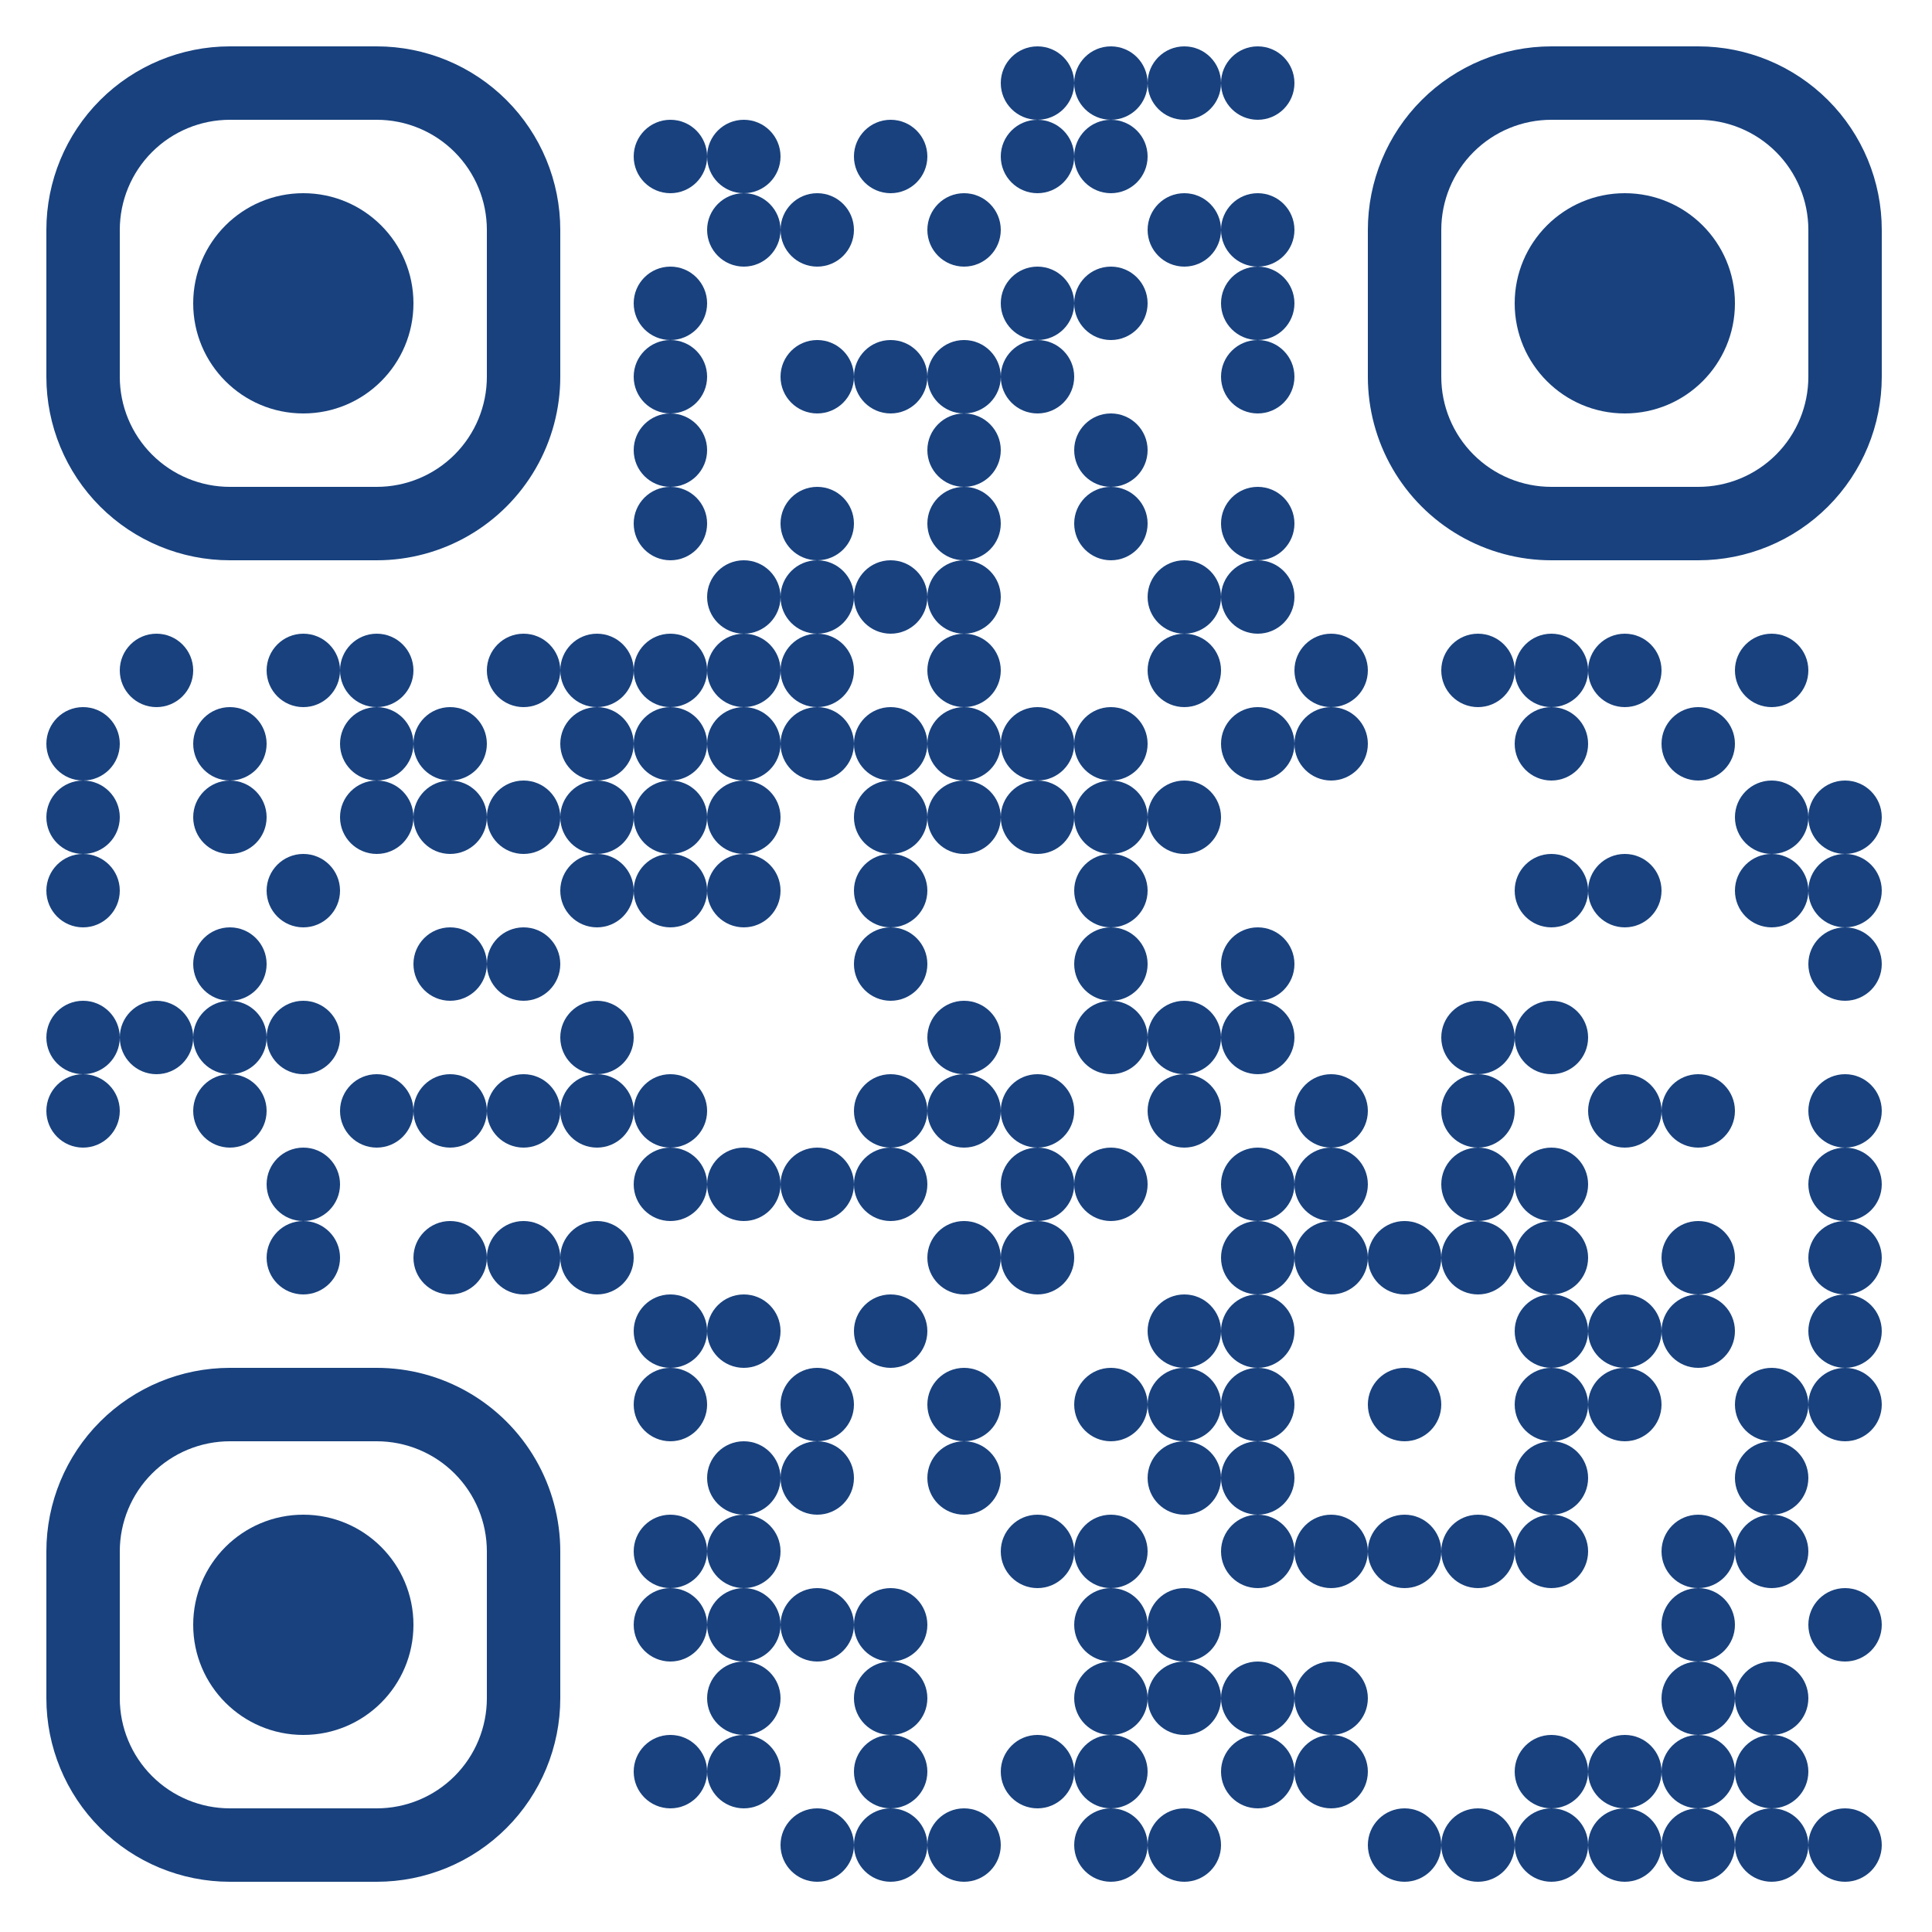 <?xml version="1.0" standalone="no"?>
<svg xmlns="http://www.w3.org/2000/svg" width="500" height="500"><rect width="100%" height="100%" fill="#808080" stroke="none"/><defs><clipPath id="clip-path-dot-color"><circle cx="21.5" cy="192.5" r="9.5" transform="rotate(0,21.5,192.5)"/><circle cx="21.5" cy="211.5" r="9.5" transform="rotate(0,21.5,211.5)"/><circle cx="21.5" cy="230.5" r="9.5" transform="rotate(0,21.5,230.5)"/><circle cx="21.5" cy="268.5" r="9.5" transform="rotate(0,21.5,268.5)"/><circle cx="21.5" cy="287.5" r="9.5" transform="rotate(0,21.5,287.5)"/><circle cx="40.5" cy="173.5" r="9.5" transform="rotate(0,40.5,173.5)"/><circle cx="40.5" cy="268.5" r="9.5" transform="rotate(0,40.5,268.5)"/><circle cx="59.5" cy="192.5" r="9.5" transform="rotate(0,59.5,192.5)"/><circle cx="59.5" cy="211.5" r="9.5" transform="rotate(0,59.5,211.5)"/><circle cx="59.5" cy="249.5" r="9.5" transform="rotate(0,59.5,249.5)"/><circle cx="59.5" cy="268.5" r="9.5" transform="rotate(0,59.5,268.5)"/><circle cx="59.5" cy="287.5" r="9.5" transform="rotate(0,59.5,287.5)"/><circle cx="78.5" cy="173.5" r="9.5" transform="rotate(0,78.5,173.5)"/><circle cx="78.5" cy="230.5" r="9.5" transform="rotate(0,78.5,230.5)"/><circle cx="78.5" cy="268.5" r="9.5" transform="rotate(0,78.5,268.5)"/><circle cx="78.5" cy="306.5" r="9.5" transform="rotate(0,78.5,306.5)"/><circle cx="78.5" cy="325.5" r="9.5" transform="rotate(0,78.5,325.5)"/><circle cx="97.5" cy="173.5" r="9.5" transform="rotate(0,97.5,173.5)"/><circle cx="97.5" cy="192.5" r="9.5" transform="rotate(0,97.5,192.5)"/><circle cx="97.5" cy="211.5" r="9.5" transform="rotate(0,97.5,211.5)"/><circle cx="97.5" cy="287.5" r="9.5" transform="rotate(0,97.5,287.5)"/><circle cx="116.5" cy="192.5" r="9.5" transform="rotate(0,116.5,192.5)"/><circle cx="116.5" cy="211.5" r="9.5" transform="rotate(0,116.5,211.5)"/><circle cx="116.5" cy="249.5" r="9.5" transform="rotate(0,116.5,249.5)"/><circle cx="116.5" cy="287.5" r="9.5" transform="rotate(0,116.5,287.5)"/><circle cx="116.5" cy="325.5" r="9.5" transform="rotate(0,116.5,325.5)"/><circle cx="135.5" cy="173.5" r="9.5" transform="rotate(0,135.5,173.5)"/><circle cx="135.5" cy="211.5" r="9.5" transform="rotate(0,135.5,211.5)"/><circle cx="135.5" cy="249.5" r="9.5" transform="rotate(0,135.5,249.5)"/><circle cx="135.5" cy="287.5" r="9.5" transform="rotate(0,135.5,287.5)"/><circle cx="135.5" cy="325.5" r="9.5" transform="rotate(0,135.5,325.5)"/><circle cx="154.5" cy="173.5" r="9.5" transform="rotate(0,154.5,173.5)"/><circle cx="154.5" cy="192.5" r="9.5" transform="rotate(0,154.5,192.5)"/><circle cx="154.5" cy="211.5" r="9.5" transform="rotate(0,154.5,211.5)"/><circle cx="154.5" cy="230.5" r="9.5" transform="rotate(0,154.5,230.5)"/><circle cx="154.5" cy="268.5" r="9.5" transform="rotate(0,154.5,268.5)"/><circle cx="154.5" cy="287.5" r="9.5" transform="rotate(0,154.5,287.5)"/><circle cx="154.5" cy="325.5" r="9.5" transform="rotate(0,154.5,325.5)"/><circle cx="173.5" cy="40.5" r="9.5" transform="rotate(0,173.5,40.5)"/><circle cx="173.5" cy="78.5" r="9.5" transform="rotate(0,173.5,78.5)"/><circle cx="173.5" cy="97.5" r="9.5" transform="rotate(0,173.5,97.5)"/><circle cx="173.5" cy="116.5" r="9.5" transform="rotate(0,173.5,116.5)"/><circle cx="173.5" cy="135.5" r="9.5" transform="rotate(0,173.5,135.5)"/><circle cx="173.5" cy="173.5" r="9.5" transform="rotate(0,173.5,173.5)"/><circle cx="173.5" cy="192.5" r="9.5" transform="rotate(0,173.5,192.5)"/><circle cx="173.5" cy="211.5" r="9.5" transform="rotate(0,173.5,211.5)"/><circle cx="173.5" cy="230.5" r="9.5" transform="rotate(0,173.5,230.5)"/><circle cx="173.5" cy="287.5" r="9.5" transform="rotate(0,173.5,287.5)"/><circle cx="173.5" cy="306.5" r="9.5" transform="rotate(0,173.5,306.5)"/><circle cx="173.5" cy="344.5" r="9.5" transform="rotate(0,173.5,344.5)"/><circle cx="173.5" cy="363.5" r="9.5" transform="rotate(0,173.5,363.5)"/><circle cx="173.5" cy="401.5" r="9.5" transform="rotate(0,173.5,401.5)"/><circle cx="173.5" cy="420.5" r="9.5" transform="rotate(0,173.5,420.5)"/><circle cx="173.5" cy="458.5" r="9.5" transform="rotate(0,173.5,458.5)"/><circle cx="192.5" cy="40.5" r="9.5" transform="rotate(0,192.5,40.5)"/><circle cx="192.5" cy="59.5" r="9.5" transform="rotate(0,192.5,59.5)"/><circle cx="192.5" cy="154.5" r="9.5" transform="rotate(0,192.5,154.5)"/><circle cx="192.5" cy="173.5" r="9.5" transform="rotate(0,192.5,173.5)"/><circle cx="192.5" cy="192.5" r="9.5" transform="rotate(0,192.5,192.5)"/><circle cx="192.5" cy="211.5" r="9.5" transform="rotate(0,192.5,211.5)"/><circle cx="192.5" cy="230.5" r="9.5" transform="rotate(0,192.5,230.5)"/><circle cx="192.5" cy="306.5" r="9.5" transform="rotate(0,192.5,306.5)"/><circle cx="192.5" cy="344.5" r="9.5" transform="rotate(0,192.5,344.5)"/><circle cx="192.5" cy="382.5" r="9.5" transform="rotate(0,192.5,382.5)"/><circle cx="192.5" cy="401.5" r="9.5" transform="rotate(0,192.5,401.5)"/><circle cx="192.5" cy="420.5" r="9.5" transform="rotate(0,192.5,420.5)"/><circle cx="192.5" cy="439.5" r="9.5" transform="rotate(0,192.5,439.5)"/><circle cx="192.5" cy="458.5" r="9.5" transform="rotate(0,192.5,458.5)"/><circle cx="211.5" cy="59.5" r="9.5" transform="rotate(0,211.5,59.5)"/><circle cx="211.5" cy="97.5" r="9.5" transform="rotate(0,211.5,97.5)"/><circle cx="211.5" cy="135.5" r="9.5" transform="rotate(0,211.5,135.5)"/><circle cx="211.5" cy="154.5" r="9.5" transform="rotate(0,211.5,154.5)"/><circle cx="211.5" cy="173.5" r="9.5" transform="rotate(0,211.5,173.5)"/><circle cx="211.5" cy="192.5" r="9.5" transform="rotate(0,211.5,192.5)"/><circle cx="211.5" cy="306.5" r="9.5" transform="rotate(0,211.5,306.5)"/><circle cx="211.5" cy="363.5" r="9.5" transform="rotate(0,211.5,363.5)"/><circle cx="211.5" cy="382.5" r="9.5" transform="rotate(0,211.5,382.5)"/><circle cx="211.5" cy="420.5" r="9.5" transform="rotate(0,211.5,420.5)"/><circle cx="211.5" cy="477.5" r="9.5" transform="rotate(0,211.5,477.5)"/><circle cx="230.5" cy="40.5" r="9.5" transform="rotate(0,230.5,40.5)"/><circle cx="230.5" cy="97.5" r="9.5" transform="rotate(0,230.5,97.5)"/><circle cx="230.5" cy="154.5" r="9.5" transform="rotate(0,230.5,154.5)"/><circle cx="230.5" cy="192.5" r="9.5" transform="rotate(0,230.5,192.5)"/><circle cx="230.5" cy="211.5" r="9.5" transform="rotate(0,230.5,211.5)"/><circle cx="230.5" cy="230.5" r="9.5" transform="rotate(0,230.5,230.5)"/><circle cx="230.5" cy="249.5" r="9.5" transform="rotate(0,230.5,249.5)"/><circle cx="230.5" cy="287.5" r="9.5" transform="rotate(0,230.5,287.5)"/><circle cx="230.5" cy="306.5" r="9.5" transform="rotate(0,230.5,306.5)"/><circle cx="230.5" cy="344.5" r="9.5" transform="rotate(0,230.5,344.5)"/><circle cx="230.5" cy="420.5" r="9.5" transform="rotate(0,230.5,420.5)"/><circle cx="230.5" cy="439.5" r="9.5" transform="rotate(0,230.5,439.5)"/><circle cx="230.5" cy="458.5" r="9.5" transform="rotate(0,230.5,458.5)"/><circle cx="230.5" cy="477.5" r="9.5" transform="rotate(0,230.5,477.5)"/><circle cx="249.5" cy="59.5" r="9.5" transform="rotate(0,249.5,59.5)"/><circle cx="249.5" cy="97.5" r="9.5" transform="rotate(0,249.5,97.5)"/><circle cx="249.5" cy="116.5" r="9.5" transform="rotate(0,249.5,116.5)"/><circle cx="249.5" cy="135.5" r="9.5" transform="rotate(0,249.5,135.5)"/><circle cx="249.5" cy="154.5" r="9.5" transform="rotate(0,249.5,154.5)"/><circle cx="249.5" cy="173.5" r="9.5" transform="rotate(0,249.5,173.5)"/><circle cx="249.5" cy="192.5" r="9.5" transform="rotate(0,249.5,192.5)"/><circle cx="249.5" cy="211.5" r="9.5" transform="rotate(0,249.5,211.5)"/><circle cx="249.5" cy="268.5" r="9.5" transform="rotate(0,249.5,268.5)"/><circle cx="249.5" cy="287.5" r="9.5" transform="rotate(0,249.5,287.5)"/><circle cx="249.5" cy="325.5" r="9.5" transform="rotate(0,249.5,325.5)"/><circle cx="249.5" cy="363.5" r="9.5" transform="rotate(0,249.5,363.5)"/><circle cx="249.5" cy="382.5" r="9.5" transform="rotate(0,249.5,382.5)"/><circle cx="249.5" cy="477.5" r="9.5" transform="rotate(0,249.5,477.5)"/><circle cx="268.5" cy="21.5" r="9.5" transform="rotate(0,268.5,21.5)"/><circle cx="268.5" cy="40.5" r="9.5" transform="rotate(0,268.5,40.5)"/><circle cx="268.5" cy="78.5" r="9.5" transform="rotate(0,268.5,78.5)"/><circle cx="268.5" cy="97.5" r="9.5" transform="rotate(0,268.5,97.5)"/><circle cx="268.5" cy="192.5" r="9.5" transform="rotate(0,268.5,192.5)"/><circle cx="268.5" cy="211.5" r="9.5" transform="rotate(0,268.5,211.5)"/><circle cx="268.5" cy="287.5" r="9.5" transform="rotate(0,268.5,287.5)"/><circle cx="268.5" cy="306.5" r="9.5" transform="rotate(0,268.5,306.5)"/><circle cx="268.5" cy="325.5" r="9.5" transform="rotate(0,268.5,325.5)"/><circle cx="268.5" cy="401.5" r="9.5" transform="rotate(0,268.5,401.5)"/><circle cx="268.5" cy="458.5" r="9.5" transform="rotate(0,268.5,458.5)"/><circle cx="287.5" cy="21.5" r="9.5" transform="rotate(0,287.5,21.5)"/><circle cx="287.5" cy="40.5" r="9.5" transform="rotate(0,287.5,40.5)"/><circle cx="287.5" cy="78.5" r="9.5" transform="rotate(0,287.5,78.5)"/><circle cx="287.5" cy="116.5" r="9.5" transform="rotate(0,287.5,116.5)"/><circle cx="287.5" cy="135.5" r="9.5" transform="rotate(0,287.5,135.5)"/><circle cx="287.5" cy="192.5" r="9.5" transform="rotate(0,287.5,192.5)"/><circle cx="287.5" cy="211.5" r="9.5" transform="rotate(0,287.5,211.5)"/><circle cx="287.5" cy="230.5" r="9.5" transform="rotate(0,287.5,230.5)"/><circle cx="287.5" cy="249.5" r="9.5" transform="rotate(0,287.5,249.5)"/><circle cx="287.5" cy="268.5" r="9.5" transform="rotate(0,287.5,268.5)"/><circle cx="287.5" cy="306.5" r="9.5" transform="rotate(0,287.5,306.5)"/><circle cx="287.5" cy="363.5" r="9.5" transform="rotate(0,287.5,363.5)"/><circle cx="287.5" cy="401.5" r="9.5" transform="rotate(0,287.5,401.5)"/><circle cx="287.5" cy="420.5" r="9.5" transform="rotate(0,287.5,420.5)"/><circle cx="287.5" cy="439.5" r="9.5" transform="rotate(0,287.5,439.5)"/><circle cx="287.5" cy="458.5" r="9.5" transform="rotate(0,287.5,458.5)"/><circle cx="287.5" cy="477.5" r="9.5" transform="rotate(0,287.5,477.5)"/><circle cx="306.5" cy="21.5" r="9.5" transform="rotate(0,306.5,21.5)"/><circle cx="306.5" cy="59.5" r="9.5" transform="rotate(0,306.5,59.5)"/><circle cx="306.5" cy="154.5" r="9.5" transform="rotate(0,306.5,154.5)"/><circle cx="306.5" cy="173.5" r="9.5" transform="rotate(0,306.5,173.5)"/><circle cx="306.5" cy="211.5" r="9.5" transform="rotate(0,306.5,211.5)"/><circle cx="306.5" cy="268.5" r="9.5" transform="rotate(0,306.5,268.5)"/><circle cx="306.5" cy="287.5" r="9.5" transform="rotate(0,306.5,287.5)"/><circle cx="306.5" cy="344.5" r="9.5" transform="rotate(0,306.5,344.5)"/><circle cx="306.5" cy="363.5" r="9.5" transform="rotate(0,306.5,363.5)"/><circle cx="306.5" cy="382.5" r="9.5" transform="rotate(0,306.5,382.5)"/><circle cx="306.5" cy="420.5" r="9.5" transform="rotate(0,306.5,420.5)"/><circle cx="306.5" cy="439.5" r="9.5" transform="rotate(0,306.5,439.5)"/><circle cx="306.5" cy="477.5" r="9.5" transform="rotate(0,306.5,477.5)"/><circle cx="325.5" cy="21.5" r="9.5" transform="rotate(0,325.5,21.5)"/><circle cx="325.5" cy="59.5" r="9.5" transform="rotate(0,325.5,59.5)"/><circle cx="325.5" cy="78.5" r="9.5" transform="rotate(0,325.5,78.5)"/><circle cx="325.5" cy="97.5" r="9.5" transform="rotate(0,325.5,97.5)"/><circle cx="325.5" cy="135.5" r="9.5" transform="rotate(0,325.5,135.5)"/><circle cx="325.5" cy="154.5" r="9.5" transform="rotate(0,325.5,154.5)"/><circle cx="325.5" cy="192.5" r="9.5" transform="rotate(0,325.5,192.5)"/><circle cx="325.5" cy="249.5" r="9.5" transform="rotate(0,325.5,249.5)"/><circle cx="325.5" cy="268.5" r="9.5" transform="rotate(0,325.5,268.5)"/><circle cx="325.5" cy="306.5" r="9.5" transform="rotate(0,325.5,306.5)"/><circle cx="325.5" cy="325.5" r="9.5" transform="rotate(0,325.5,325.5)"/><circle cx="325.5" cy="344.5" r="9.5" transform="rotate(0,325.5,344.5)"/><circle cx="325.5" cy="363.5" r="9.5" transform="rotate(0,325.5,363.5)"/><circle cx="325.5" cy="382.5" r="9.5" transform="rotate(0,325.5,382.5)"/><circle cx="325.5" cy="401.5" r="9.5" transform="rotate(0,325.5,401.5)"/><circle cx="325.5" cy="439.5" r="9.5" transform="rotate(0,325.5,439.5)"/><circle cx="325.5" cy="458.5" r="9.5" transform="rotate(0,325.5,458.5)"/><circle cx="344.5" cy="173.5" r="9.5" transform="rotate(0,344.5,173.5)"/><circle cx="344.5" cy="192.5" r="9.5" transform="rotate(0,344.5,192.5)"/><circle cx="344.5" cy="287.5" r="9.5" transform="rotate(0,344.5,287.5)"/><circle cx="344.5" cy="306.5" r="9.5" transform="rotate(0,344.5,306.5)"/><circle cx="344.5" cy="325.5" r="9.5" transform="rotate(0,344.5,325.5)"/><circle cx="344.5" cy="401.5" r="9.5" transform="rotate(0,344.5,401.5)"/><circle cx="344.5" cy="439.5" r="9.5" transform="rotate(0,344.5,439.5)"/><circle cx="344.5" cy="458.5" r="9.5" transform="rotate(0,344.5,458.5)"/><circle cx="363.5" cy="325.5" r="9.5" transform="rotate(0,363.5,325.5)"/><circle cx="363.5" cy="363.5" r="9.5" transform="rotate(0,363.5,363.5)"/><circle cx="363.5" cy="401.5" r="9.5" transform="rotate(0,363.5,401.5)"/><circle cx="363.5" cy="477.5" r="9.5" transform="rotate(0,363.5,477.5)"/><circle cx="382.5" cy="173.5" r="9.5" transform="rotate(0,382.5,173.5)"/><circle cx="382.5" cy="268.5" r="9.5" transform="rotate(0,382.5,268.5)"/><circle cx="382.5" cy="287.5" r="9.5" transform="rotate(0,382.5,287.5)"/><circle cx="382.5" cy="306.5" r="9.5" transform="rotate(0,382.5,306.5)"/><circle cx="382.5" cy="325.5" r="9.5" transform="rotate(0,382.5,325.5)"/><circle cx="382.5" cy="401.5" r="9.5" transform="rotate(0,382.5,401.5)"/><circle cx="382.5" cy="477.5" r="9.5" transform="rotate(0,382.5,477.5)"/><circle cx="401.5" cy="173.5" r="9.5" transform="rotate(0,401.5,173.5)"/><circle cx="401.5" cy="192.5" r="9.5" transform="rotate(0,401.5,192.5)"/><circle cx="401.5" cy="230.5" r="9.5" transform="rotate(0,401.5,230.5)"/><circle cx="401.5" cy="268.5" r="9.5" transform="rotate(0,401.5,268.5)"/><circle cx="401.5" cy="306.5" r="9.5" transform="rotate(0,401.5,306.5)"/><circle cx="401.5" cy="325.5" r="9.5" transform="rotate(0,401.5,325.5)"/><circle cx="401.5" cy="344.5" r="9.5" transform="rotate(0,401.5,344.5)"/><circle cx="401.5" cy="363.5" r="9.5" transform="rotate(0,401.5,363.5)"/><circle cx="401.5" cy="382.5" r="9.5" transform="rotate(0,401.5,382.5)"/><circle cx="401.5" cy="401.5" r="9.5" transform="rotate(0,401.5,401.5)"/><circle cx="401.5" cy="458.5" r="9.5" transform="rotate(0,401.5,458.5)"/><circle cx="401.5" cy="477.5" r="9.5" transform="rotate(0,401.5,477.5)"/><circle cx="420.5" cy="173.5" r="9.5" transform="rotate(0,420.5,173.5)"/><circle cx="420.5" cy="230.5" r="9.5" transform="rotate(0,420.5,230.5)"/><circle cx="420.5" cy="287.5" r="9.5" transform="rotate(0,420.5,287.5)"/><circle cx="420.5" cy="344.5" r="9.5" transform="rotate(0,420.5,344.5)"/><circle cx="420.5" cy="363.5" r="9.5" transform="rotate(0,420.5,363.5)"/><circle cx="420.5" cy="458.5" r="9.5" transform="rotate(0,420.5,458.5)"/><circle cx="420.5" cy="477.5" r="9.5" transform="rotate(0,420.5,477.5)"/><circle cx="439.5" cy="192.5" r="9.5" transform="rotate(0,439.5,192.5)"/><circle cx="439.5" cy="287.5" r="9.5" transform="rotate(0,439.5,287.5)"/><circle cx="439.5" cy="325.5" r="9.5" transform="rotate(0,439.5,325.5)"/><circle cx="439.5" cy="344.5" r="9.5" transform="rotate(0,439.5,344.5)"/><circle cx="439.5" cy="401.5" r="9.5" transform="rotate(0,439.5,401.5)"/><circle cx="439.5" cy="420.5" r="9.5" transform="rotate(0,439.5,420.5)"/><circle cx="439.5" cy="439.5" r="9.5" transform="rotate(0,439.5,439.5)"/><circle cx="439.5" cy="458.5" r="9.5" transform="rotate(0,439.5,458.5)"/><circle cx="439.5" cy="477.5" r="9.5" transform="rotate(0,439.5,477.5)"/><circle cx="458.5" cy="173.5" r="9.5" transform="rotate(0,458.5,173.5)"/><circle cx="458.5" cy="211.5" r="9.5" transform="rotate(0,458.5,211.5)"/><circle cx="458.5" cy="230.5" r="9.5" transform="rotate(0,458.5,230.5)"/><circle cx="458.5" cy="363.5" r="9.5" transform="rotate(0,458.5,363.5)"/><circle cx="458.5" cy="382.5" r="9.5" transform="rotate(0,458.5,382.5)"/><circle cx="458.5" cy="401.5" r="9.5" transform="rotate(0,458.5,401.5)"/><circle cx="458.5" cy="439.5" r="9.5" transform="rotate(0,458.5,439.5)"/><circle cx="458.5" cy="458.5" r="9.5" transform="rotate(0,458.5,458.5)"/><circle cx="458.5" cy="477.5" r="9.5" transform="rotate(0,458.5,477.5)"/><circle cx="477.5" cy="211.5" r="9.5" transform="rotate(0,477.5,211.5)"/><circle cx="477.5" cy="230.5" r="9.5" transform="rotate(0,477.5,230.5)"/><circle cx="477.5" cy="249.5" r="9.5" transform="rotate(0,477.5,249.5)"/><circle cx="477.5" cy="287.5" r="9.5" transform="rotate(0,477.5,287.5)"/><circle cx="477.5" cy="306.5" r="9.5" transform="rotate(0,477.5,306.5)"/><circle cx="477.5" cy="325.5" r="9.5" transform="rotate(0,477.5,325.5)"/><circle cx="477.5" cy="344.5" r="9.5" transform="rotate(0,477.5,344.5)"/><circle cx="477.5" cy="363.5" r="9.5" transform="rotate(0,477.5,363.5)"/><circle cx="477.5" cy="420.5" r="9.5" transform="rotate(0,477.5,420.5)"/><circle cx="477.5" cy="477.5" r="9.5" transform="rotate(0,477.5,477.5)"/></clipPath><clipPath id="clip-path-corners-square-color-0-0"><path clip-rule="evenodd" d="M 12 59.5v 38a 47.5 47.5, 0, 0, 0, 47.5 47.5h 38a 47.5 47.5, 0, 0, 0, 47.5 -47.5v -38a 47.5 47.5, 0, 0, 0, -47.5 -47.5h -38a 47.5 47.5, 0, 0, 0, -47.5 47.5M 59.5 31h 38a 28.5 28.5, 0, 0, 1, 28.5 28.5v 38a 28.5 28.5, 0, 0, 1, -28.5 28.5h -38a 28.5 28.5, 0, 0, 1, -28.5 -28.5v -38a 28.5 28.5, 0, 0, 1, 28.5 -28.5" transform="rotate(0,78.5,78.5)"/></clipPath><clipPath id="clip-path-corners-dot-color-0-0"><circle cx="78.5" cy="78.5" r="28.5" transform="rotate(0,78.5,78.5)"/></clipPath><clipPath id="clip-path-corners-square-color-1-0"><path clip-rule="evenodd" d="M 354 59.5v 38a 47.5 47.5, 0, 0, 0, 47.5 47.5h 38a 47.5 47.5, 0, 0, 0, 47.5 -47.5v -38a 47.5 47.5, 0, 0, 0, -47.5 -47.5h -38a 47.5 47.5, 0, 0, 0, -47.5 47.5M 401.5 31h 38a 28.5 28.5, 0, 0, 1, 28.5 28.5v 38a 28.5 28.5, 0, 0, 1, -28.5 28.5h -38a 28.5 28.5, 0, 0, 1, -28.5 -28.5v -38a 28.5 28.5, 0, 0, 1, 28.5 -28.5" transform="rotate(90,420.5,78.5)"/></clipPath><clipPath id="clip-path-corners-dot-color-1-0"><circle cx="420.5" cy="78.5" r="28.5" transform="rotate(90,420.5,78.5)"/></clipPath><clipPath id="clip-path-corners-square-color-0-1"><path clip-rule="evenodd" d="M 12 401.5v 38a 47.5 47.5, 0, 0, 0, 47.5 47.5h 38a 47.5 47.5, 0, 0, 0, 47.5 -47.5v -38a 47.5 47.5, 0, 0, 0, -47.5 -47.5h -38a 47.5 47.5, 0, 0, 0, -47.5 47.5M 59.5 373h 38a 28.5 28.5, 0, 0, 1, 28.5 28.5v 38a 28.5 28.5, 0, 0, 1, -28.5 28.5h -38a 28.5 28.5, 0, 0, 1, -28.5 -28.5v -38a 28.5 28.5, 0, 0, 1, 28.5 -28.5" transform="rotate(-90,78.5,420.5)"/></clipPath><clipPath id="clip-path-corners-dot-color-0-1"><circle cx="78.5" cy="420.5" r="28.5" transform="rotate(-90,78.5,420.5)"/></clipPath></defs><rect x="0" y="0" height="500" width="500" clip-path="url('#clip-path-background-color')" fill="#fff"/><rect x="0" y="0" height="500" width="500" clip-path="url('#clip-path-dot-color')" fill="#18417E"/><rect x="12" y="12" height="133" width="133" clip-path="url('#clip-path-corners-square-color-0-0')" fill="#18417E"/><rect x="50" y="50" height="57" width="57" clip-path="url('#clip-path-corners-dot-color-0-0')" fill="#18417E"/><rect x="354" y="12" height="133" width="133" clip-path="url('#clip-path-corners-square-color-1-0')" fill="#18417E"/><rect x="392" y="50" height="57" width="57" clip-path="url('#clip-path-corners-dot-color-1-0')" fill="#18417E"/><rect x="12" y="354" height="133" width="133" clip-path="url('#clip-path-corners-square-color-0-1')" fill="#18417E"/><rect x="50" y="392" height="57" width="57" clip-path="url('#clip-path-corners-dot-color-0-1')" fill="#18417E"/></svg>